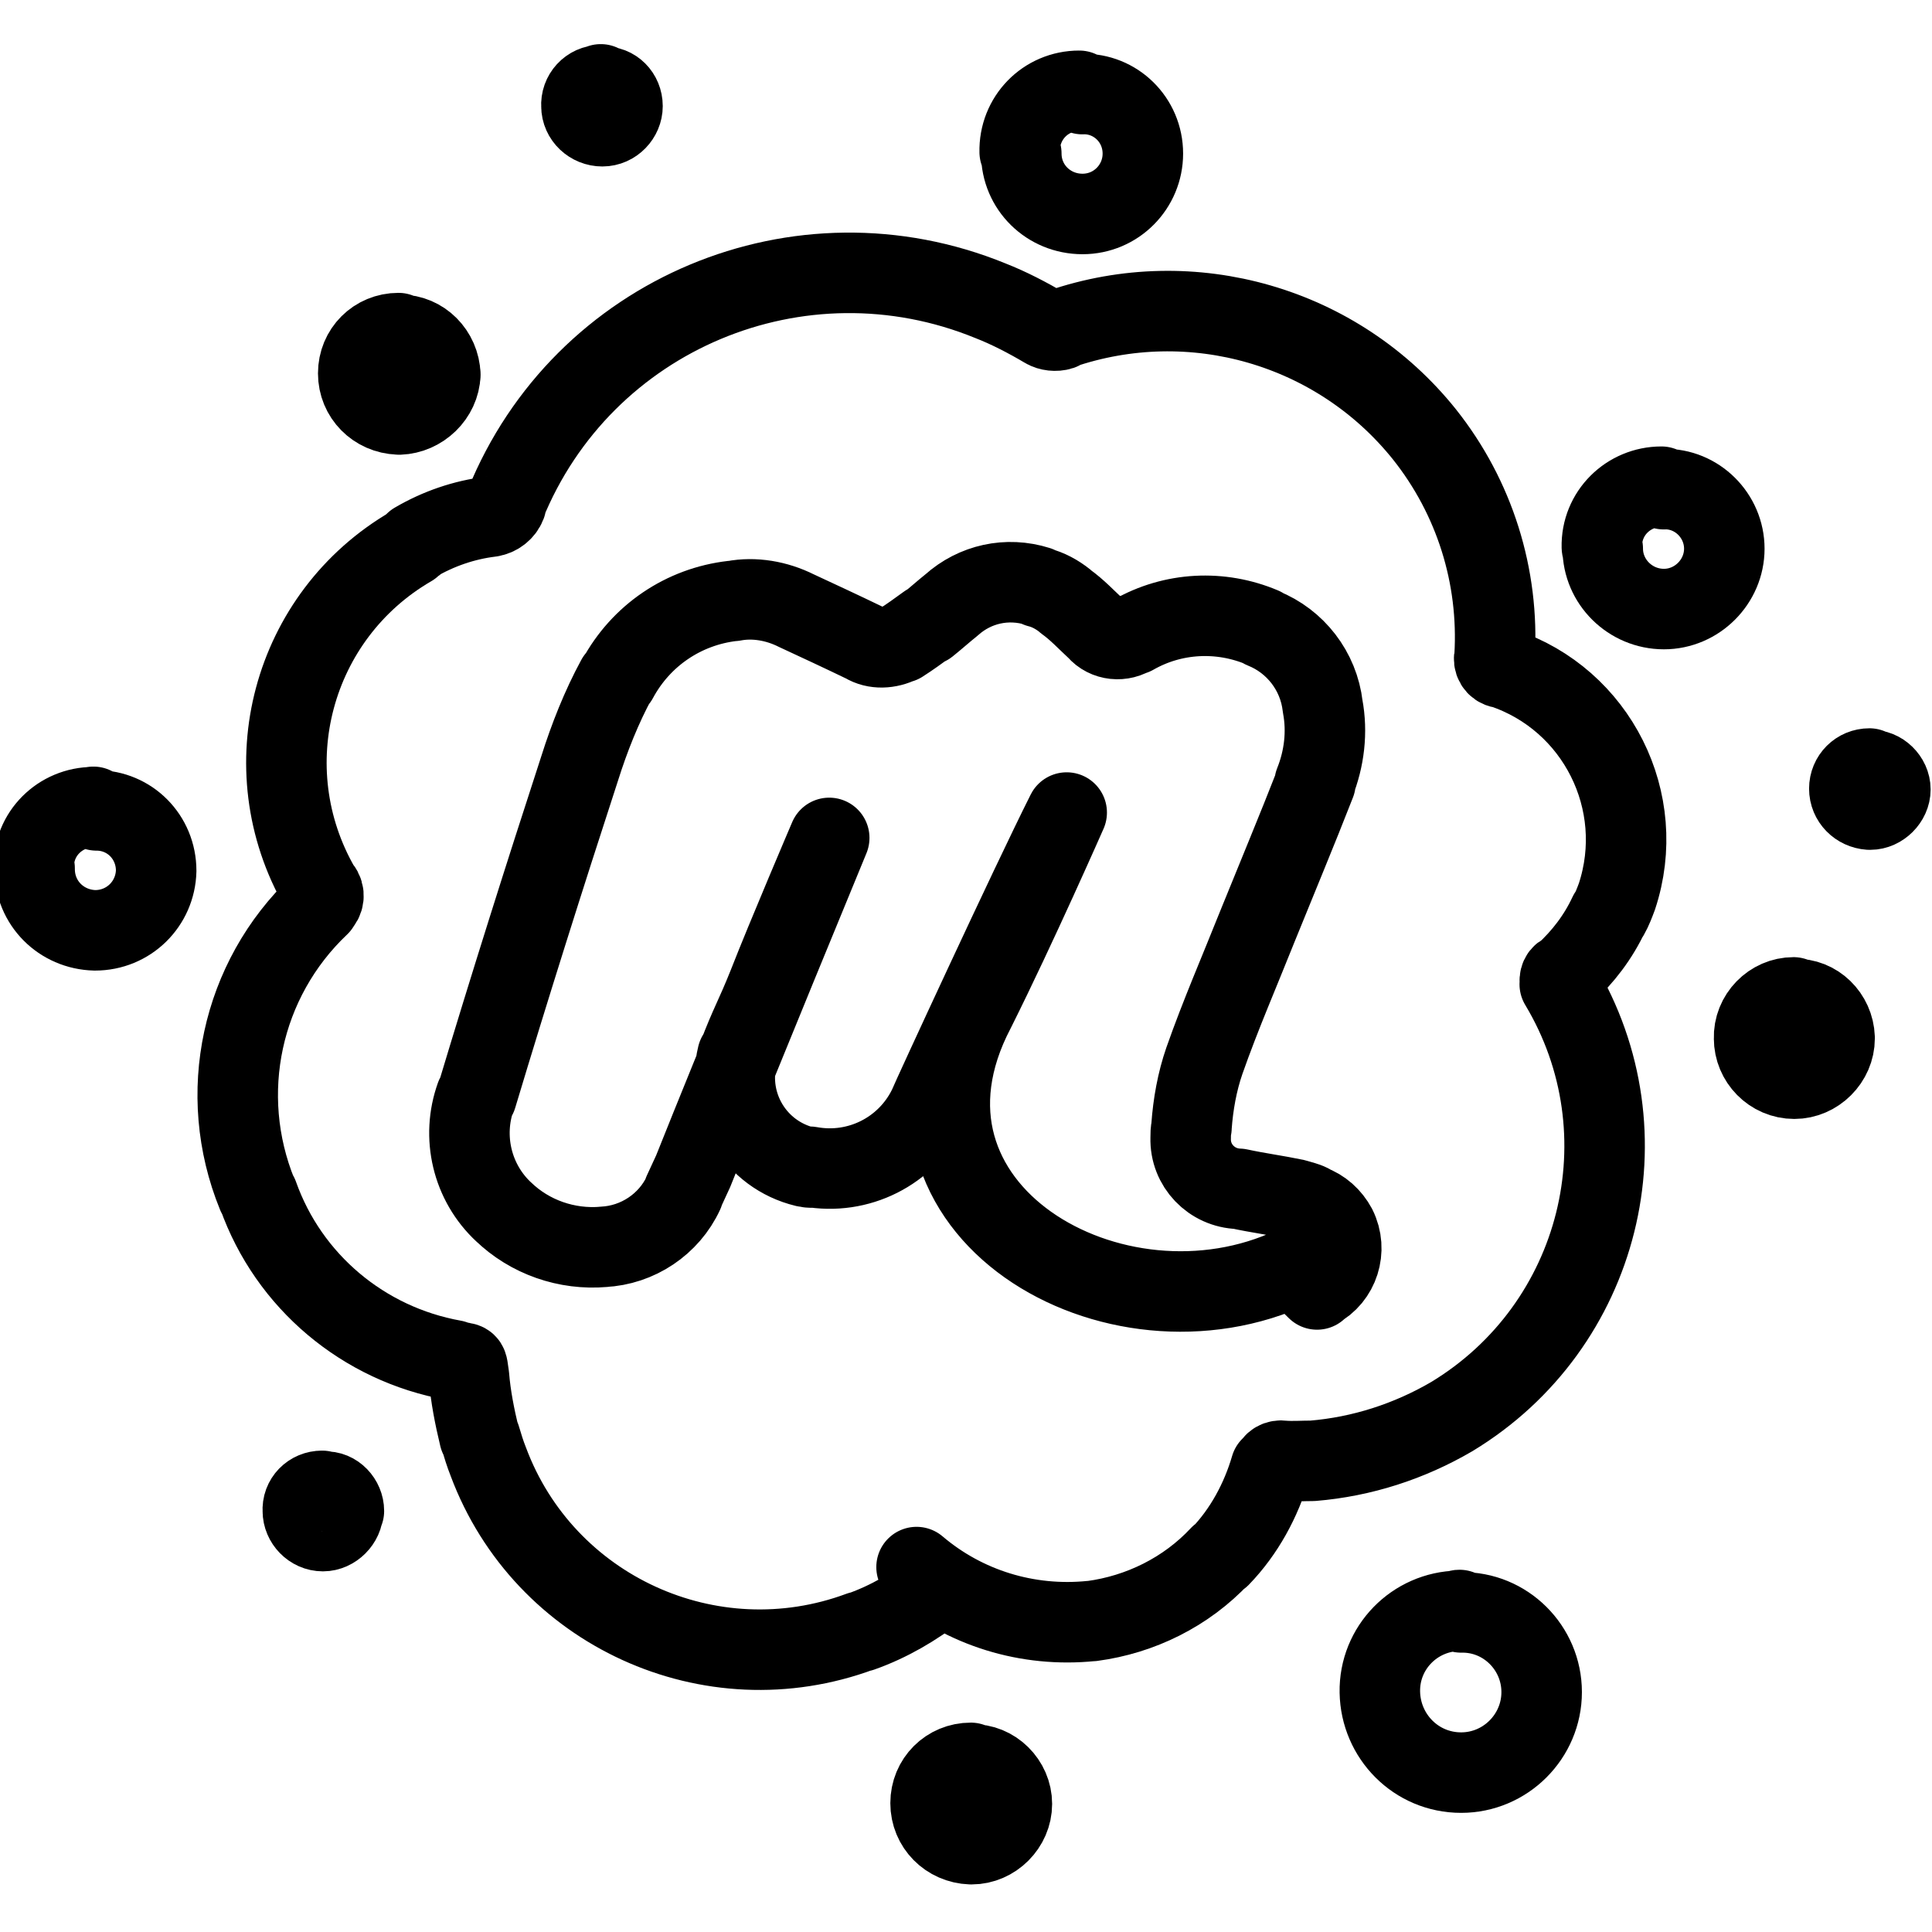 <svg viewBox="0 0 24 24" xmlns="http://www.w3.org/2000/svg"><g stroke-linecap="round" stroke="#000" fill="none" stroke-linejoin="round"><path d="M23.243 9.567h-.01c.13-.01.25.11.25.24s-.12.25-.25.25h-.01c-.14-.01-.25-.12-.25-.26s.11-.25.25-.25"/><path d="M11.656 19.738l0-.01c-.29.23-.62.42-.96.54l-.01 0c-1.86.69-3.93-.26-4.62-2.11 -.04-.1-.07-.2-.1-.3l-.01-.01c-.06-.25-.11-.5-.13-.75 -.03-.2 0-.15-.18-.19l-.01-.01c-1.12-.2-2.05-.98-2.43-2.05l-.01-.01c-.51-1.25-.2-2.67.77-3.59l0-.01c.06-.05.07-.14.02-.2 -.01-.01-.01-.01-.01-.01l0 0c-.86-1.49-.35-3.38 1.13-4.24 .01-.02.03-.03.05-.04l0-.01c.29-.17.61-.28.94-.32l0-.001c.08-.01.16-.07.19-.15l-.01 0c.96-2.37 3.66-3.5 6.03-2.53 .23.09.46.21.68.34l0 0c.05.03.13.04.19.02l0-.01c1.63-.56 3.44-.04 4.52 1.31l0 0c.62.78.93 1.76.87 2.76l0-.01c-.02.07.02.14.09.15 0 0 0 0 .01 0l0 0c1.17.39 1.81 1.66 1.42 2.84 -.03.08-.06.16-.1.23l0-.01c-.13.28-.32.53-.55.74l-.01 0c-.05.02-.06.09-.04.13 0 0 0 0 0 .01l-.01-.01c1.11 1.85.51 4.25-1.34 5.37 -.53.31-1.12.5-1.73.55 -.13 0-.25.01-.37 0l0 0c-.06-.01-.12.02-.13.08 -.01 0-.01 0-.01 0l-.01 0c-.12.41-.33.8-.63 1.11l0-.01c-.42.45-.99.73-1.59.81l-.01 0c-.79.08-1.57-.16-2.17-.67Z"/><path d="M18.161 20.03h-.01c.55-.01 1 .44 1 .99s-.45 1-1 1c-.56 0-1-.45-1.01-1l0 0c-.01-.55.43-1 .98-1.01 0-.01 0-.01.01-.01"/><path d="M1.2 10.067l0 0c.41 0 .74.33.74.75 -.01.41-.34.74-.76.74 -.42-.01-.75-.34-.75-.76 0-.01 0-.01 0-.01l-.01-.01c-.01-.42.33-.75.74-.75 0-.01 0 0 0 0"/><path d="M13.447 1.169l0-.001c.41-.01.75.32.75.74 0 .41-.33.75-.75.75s-.76-.33-.76-.75c-.01-.01-.01-.01-.01-.01l-.01-.01c-.01-.42.32-.76.74-.76"/><path d="M20.67 6.077l0-.001c.41-.01.75.33.75.74s-.34.75-.75.75c-.42 0-.76-.34-.76-.75 -.01-.01-.01-.01-.01-.01l-.001-.01c-.01-.42.33-.75.74-.75"/><path d="M4.98 4.16l-.01-.001c.27 0 .49.22.5.5l0-.01c-.01.27-.24.49-.51.5l-.01-.001c-.28-.01-.5-.23-.5-.51s.22-.5.5-.5"/><path d="M12.08 21.919h-.01c.27-.01.5.22.5.49s-.23.5-.5.5h-.01c-.28-.01-.5-.23-.5-.51s.22-.5.5-.5"/><path d="M22.3 12.41l-.01 0c.27-.01.49.21.5.48 0 0 0 .01 0 .01v0c0 .27-.23.5-.5.5 -.28 0-.5-.23-.5-.5l0 0c-.01-.28.22-.51.49-.51"/><path d="M7.493 1.079l0-.001c.13-.01.24.1.24.24 0 0 0 0 0 0l0 0c0 .13-.11.25-.25.25s-.26-.11-.26-.25c-.01-.14.1-.26.24-.26 0-.01 0-.01 0-.01"/><path d="M4.042 18.53l-.01 0c.13-.01.24.11.24.24 0 0-.01 0-.01 0v0c0 .13-.12.25-.25.25 -.14 0-.25-.12-.25-.25l0 0c-.01-.14.1-.25.24-.25 0-.01 0-.01 0 0"/><path d="M16.361 16.018l0-.01c.27-.14.38-.48.24-.76 -.07-.13-.18-.23-.32-.28l-.01-.01c-.06-.03-.12-.04-.18-.06 -.24-.05-.47-.08-.7-.13l0 0c-.34-.01-.61-.29-.6-.63 0-.05 0-.09.01-.13l0-.01c.02-.28.07-.56.16-.82 .2-.57.44-1.12.66-1.673 .24-.593.49-1.19.72-1.78l-.01 0c.12-.3.16-.63.1-.95l0 0c-.05-.44-.34-.81-.74-.97l-.01-.01c-.52-.22-1.11-.19-1.6.09l0-.01c-.14.1-.34.08-.45-.05 -.01-.01-.01-.01-.01-.01 -.13-.12-.24-.24-.38-.34l-.01-.01c-.1-.08-.21-.14-.33-.17l-.01-.01c-.38-.12-.78-.03-1.07.23 -.1.08-.2.17-.3.25l0-.01c-.11.08-.22.16-.33.23l-.01 0c-.14.07-.31.08-.44 0 -.29-.14-.57-.27-.85-.4l0 0c-.24-.12-.52-.17-.78-.12l-.01 0c-.61.07-1.14.43-1.43.97l-.01 0c-.19.35-.34.73-.46 1.11 -.44 1.35-.87 2.71-1.28 4.074l-.01 0c-.18.5-.05 1.07.35 1.44l-.01-.01c.33.32.79.48 1.25.44l-.01 0c.43-.02.82-.28 1-.67l0-.01c.04-.09.08-.17.12-.26 .51-1.28 1.69-4.14 1.69-4.14s-.53 1.24-.76 1.83c-.16.4-.22.48-.37.875l-.01 0c-.15.61.22 1.23.84 1.38 .02 0 .04.01.07.01l-.01-.01c.6.11 1.2-.19 1.47-.74 .04-.1 1.27-2.766 1.72-3.66 0 0-.62 1.41-1.14 2.45 -1.3 2.48 1.74 4.24 3.96 3.19Z"/></g></svg>